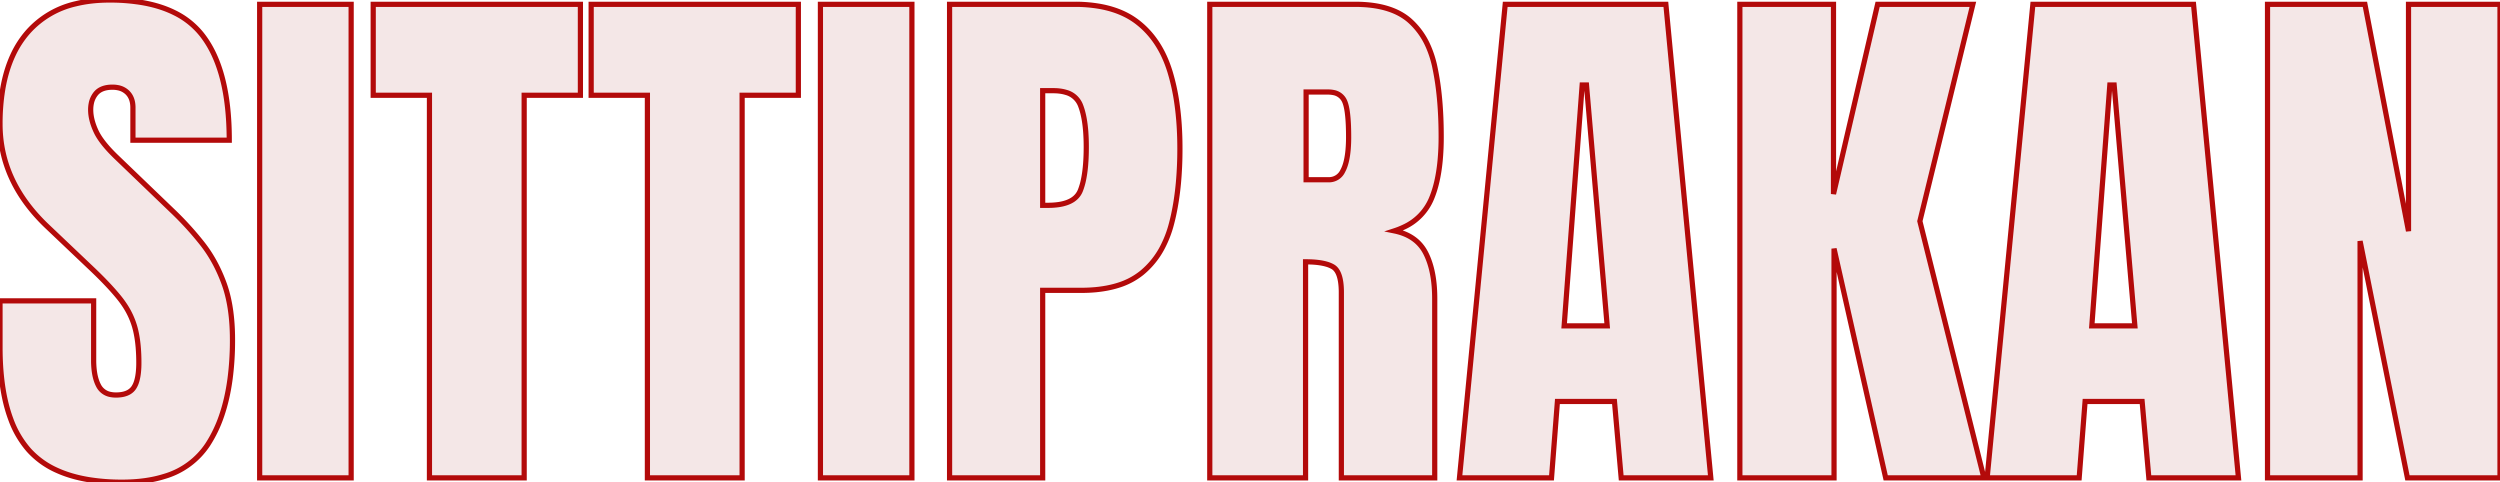 <svg width="453.663" height="87.502" viewBox="0 0 453.663 87.502" xmlns="http://www.w3.org/2000/svg"><g id="svgGroup" stroke-linecap="round" fill-rule="evenodd" font-size="9pt" stroke="#b30a0a" stroke-width="0.25mm" fill="#f4e7e7" style="stroke:#b30a0a;stroke-width:0.25mm;fill:#f4e7e7"><path d="M 428.272 86.72 L 411.475 86.72 L 411.475 0.782 L 429.151 0.782 L 437.061 41.944 L 437.061 0.782 L 453.663 0.782 L 453.663 86.72 L 436.866 86.72 L 428.272 43.751 L 428.272 86.72 Z M 332.813 86.72 L 315.723 86.72 L 315.723 0.782 L 332.716 0.782 L 332.716 35.206 L 340.723 0.782 L 358.008 0.782 L 348.389 40.138 L 360.01 86.72 L 342.188 86.72 L 332.813 45.118 L 332.813 86.72 Z M 0.001 62.989 L 0.001 54.591 L 16.993 54.591 L 16.993 65.333 A 15.962 15.962 0 0 0 17.081 67.068 Q 17.275 68.838 17.896 69.996 A 3.033 3.033 0 0 0 20.097 71.594 A 4.92 4.92 0 0 0 21.046 71.68 A 6.294 6.294 0 0 0 22.189 71.584 Q 23.629 71.317 24.293 70.313 A 4.21 4.21 0 0 0 24.769 69.287 Q 25.101 68.263 25.175 66.737 A 18.956 18.956 0 0 0 25.196 65.821 A 33.177 33.177 0 0 0 25.086 63.037 Q 24.972 61.686 24.739 60.531 A 15.733 15.733 0 0 0 24.415 59.205 A 14.21 14.21 0 0 0 22.597 55.351 A 17.146 17.146 0 0 0 21.705 54.127 Q 19.776 51.71 16.358 48.487 L 8.643 41.163 Q 0.001 33.009 0.001 22.511 A 37.89 37.89 0 0 1 0.499 16.154 Q 1.081 12.738 2.344 10.019 A 17.475 17.475 0 0 1 5.103 5.763 A 16.463 16.463 0 0 1 13.735 0.689 Q 16.444 0.022 19.665 0.001 A 32.2 32.2 0 0 1 19.874 0.001 A 34.75 34.75 0 0 1 25.939 0.492 Q 29.172 1.067 31.674 2.313 A 14.377 14.377 0 0 1 36.646 6.3 Q 41.602 12.598 41.602 25.44 L 24.122 25.44 L 24.122 19.532 Q 24.122 17.774 23.121 16.798 A 3.342 3.342 0 0 0 21.456 15.926 A 4.926 4.926 0 0 0 20.411 15.821 Q 18.36 15.821 17.408 16.969 A 4.034 4.034 0 0 0 16.568 18.759 A 5.735 5.735 0 0 0 16.456 19.923 Q 16.456 21.729 17.432 23.829 Q 18.409 25.929 21.29 28.663 L 31.202 38.184 A 57.234 57.234 0 0 1 36.671 44.166 Q 39.161 47.315 40.675 51.49 Q 41.949 55.004 42.15 59.816 A 44.32 44.32 0 0 1 42.188 61.671 A 53.488 53.488 0 0 1 41.752 68.726 Q 41.257 72.438 40.201 75.489 A 23.454 23.454 0 0 1 37.72 80.64 A 14.148 14.148 0 0 1 29.818 86.454 Q 26.498 87.501 22.169 87.501 A 37.314 37.314 0 0 1 16.069 87.037 Q 12.838 86.501 10.304 85.342 A 15.112 15.112 0 0 1 5.201 81.641 A 17.561 17.561 0 0 1 1.932 76.006 Q 0.121 71.111 0.008 63.954 A 61.019 61.019 0 0 1 0.001 62.989 Z M 236.915 86.72 L 219.532 86.72 L 219.532 0.782 L 245.899 0.782 Q 252.491 0.782 255.86 3.785 A 13.422 13.422 0 0 1 259.204 8.473 A 18.993 18.993 0 0 1 260.377 12.183 A 48.58 48.58 0 0 1 261.161 17.264 Q 261.433 19.888 261.501 22.845 A 87.332 87.332 0 0 1 261.524 24.854 A 45.299 45.299 0 0 1 261.332 29.164 Q 260.939 33.263 259.742 36.085 A 9.842 9.842 0 0 1 254.699 41.233 A 14.034 14.034 0 0 1 253.028 41.895 Q 257.081 42.725 258.717 45.924 Q 260.002 48.438 260.277 52.114 A 27.984 27.984 0 0 1 260.352 54.2 L 260.352 86.72 L 243.409 86.72 L 243.409 53.077 Q 243.409 49.317 241.871 48.414 A 5.063 5.063 0 0 0 240.726 47.938 Q 239.59 47.606 237.917 47.532 A 22.742 22.742 0 0 0 236.915 47.511 L 236.915 86.72 Z M 281.544 86.72 L 264.844 86.72 L 273.145 0.782 L 302.296 0.782 L 310.45 86.72 L 294.19 86.72 L 292.969 72.852 L 282.618 72.852 L 281.544 86.72 Z M 377.296 86.72 L 360.596 86.72 L 368.897 0.782 L 398.048 0.782 L 406.202 86.72 L 389.942 86.72 L 388.721 72.852 L 378.37 72.852 L 377.296 86.72 Z M 95.118 86.72 L 77.93 86.72 L 77.93 17.286 L 67.725 17.286 L 67.725 0.782 L 105.323 0.782 L 105.323 17.286 L 95.118 17.286 L 95.118 86.72 Z M 134.669 86.72 L 117.481 86.72 L 117.481 17.286 L 107.276 17.286 L 107.276 0.782 L 144.874 0.782 L 144.874 17.286 L 134.669 17.286 L 134.669 86.72 Z M 189.21 86.72 L 172.315 86.72 L 172.315 0.782 L 195.02 0.782 A 25.939 25.939 0 0 1 199.572 1.157 Q 202.08 1.605 204.09 2.586 A 13.369 13.369 0 0 1 206.324 3.956 Q 210.499 7.13 212.305 12.989 A 37.871 37.871 0 0 1 213.572 18.76 Q 214.112 22.521 214.112 26.954 A 68.08 68.08 0 0 1 213.833 33.294 Q 213.543 36.387 212.952 39.077 A 38.022 38.022 0 0 1 212.598 40.553 A 20.039 20.039 0 0 1 210.9 44.97 A 14.865 14.865 0 0 1 207.203 49.513 A 12.827 12.827 0 0 1 202.85 51.791 Q 200.989 52.371 198.742 52.576 A 28.191 28.191 0 0 1 196.192 52.686 L 189.21 52.686 L 189.21 86.72 Z M 63.721 86.72 L 47.12 86.72 L 47.12 0.782 L 63.721 0.782 L 63.721 86.72 Z M 165.479 86.72 L 148.878 86.72 L 148.878 0.782 L 165.479 0.782 L 165.479 86.72 Z M 287.11 15.43 L 283.839 59.132 L 291.651 59.132 L 287.891 15.43 L 287.11 15.43 Z M 382.862 15.43 L 379.591 59.132 L 387.403 59.132 L 383.643 15.43 L 382.862 15.43 Z M 189.21 16.456 L 189.21 37.257 L 190.186 37.257 A 13.028 13.028 0 0 0 192.164 37.119 Q 195.215 36.648 196.046 34.571 A 11.807 11.807 0 0 0 196.612 32.645 Q 197.048 30.589 197.11 27.647 A 47.324 47.324 0 0 0 197.12 26.661 A 36.648 36.648 0 0 0 197.022 23.892 Q 196.823 21.276 196.218 19.519 A 9.745 9.745 0 0 0 196.07 19.117 A 3.892 3.892 0 0 0 193.422 16.758 Q 192.43 16.456 191.114 16.456 L 189.21 16.456 Z M 237.012 16.7 L 237.012 32.618 L 241.163 32.618 A 2.741 2.741 0 0 0 243.661 31.024 Q 244.413 29.667 244.635 27.156 A 26.311 26.311 0 0 0 244.727 24.854 A 51.129 51.129 0 0 0 244.69 22.82 Q 244.556 19.483 243.946 18.263 A 2.683 2.683 0 0 0 242.005 16.798 A 4.682 4.682 0 0 0 241.016 16.7 L 237.012 16.7 Z" vector-effect="non-scaling-stroke"/></g></svg>